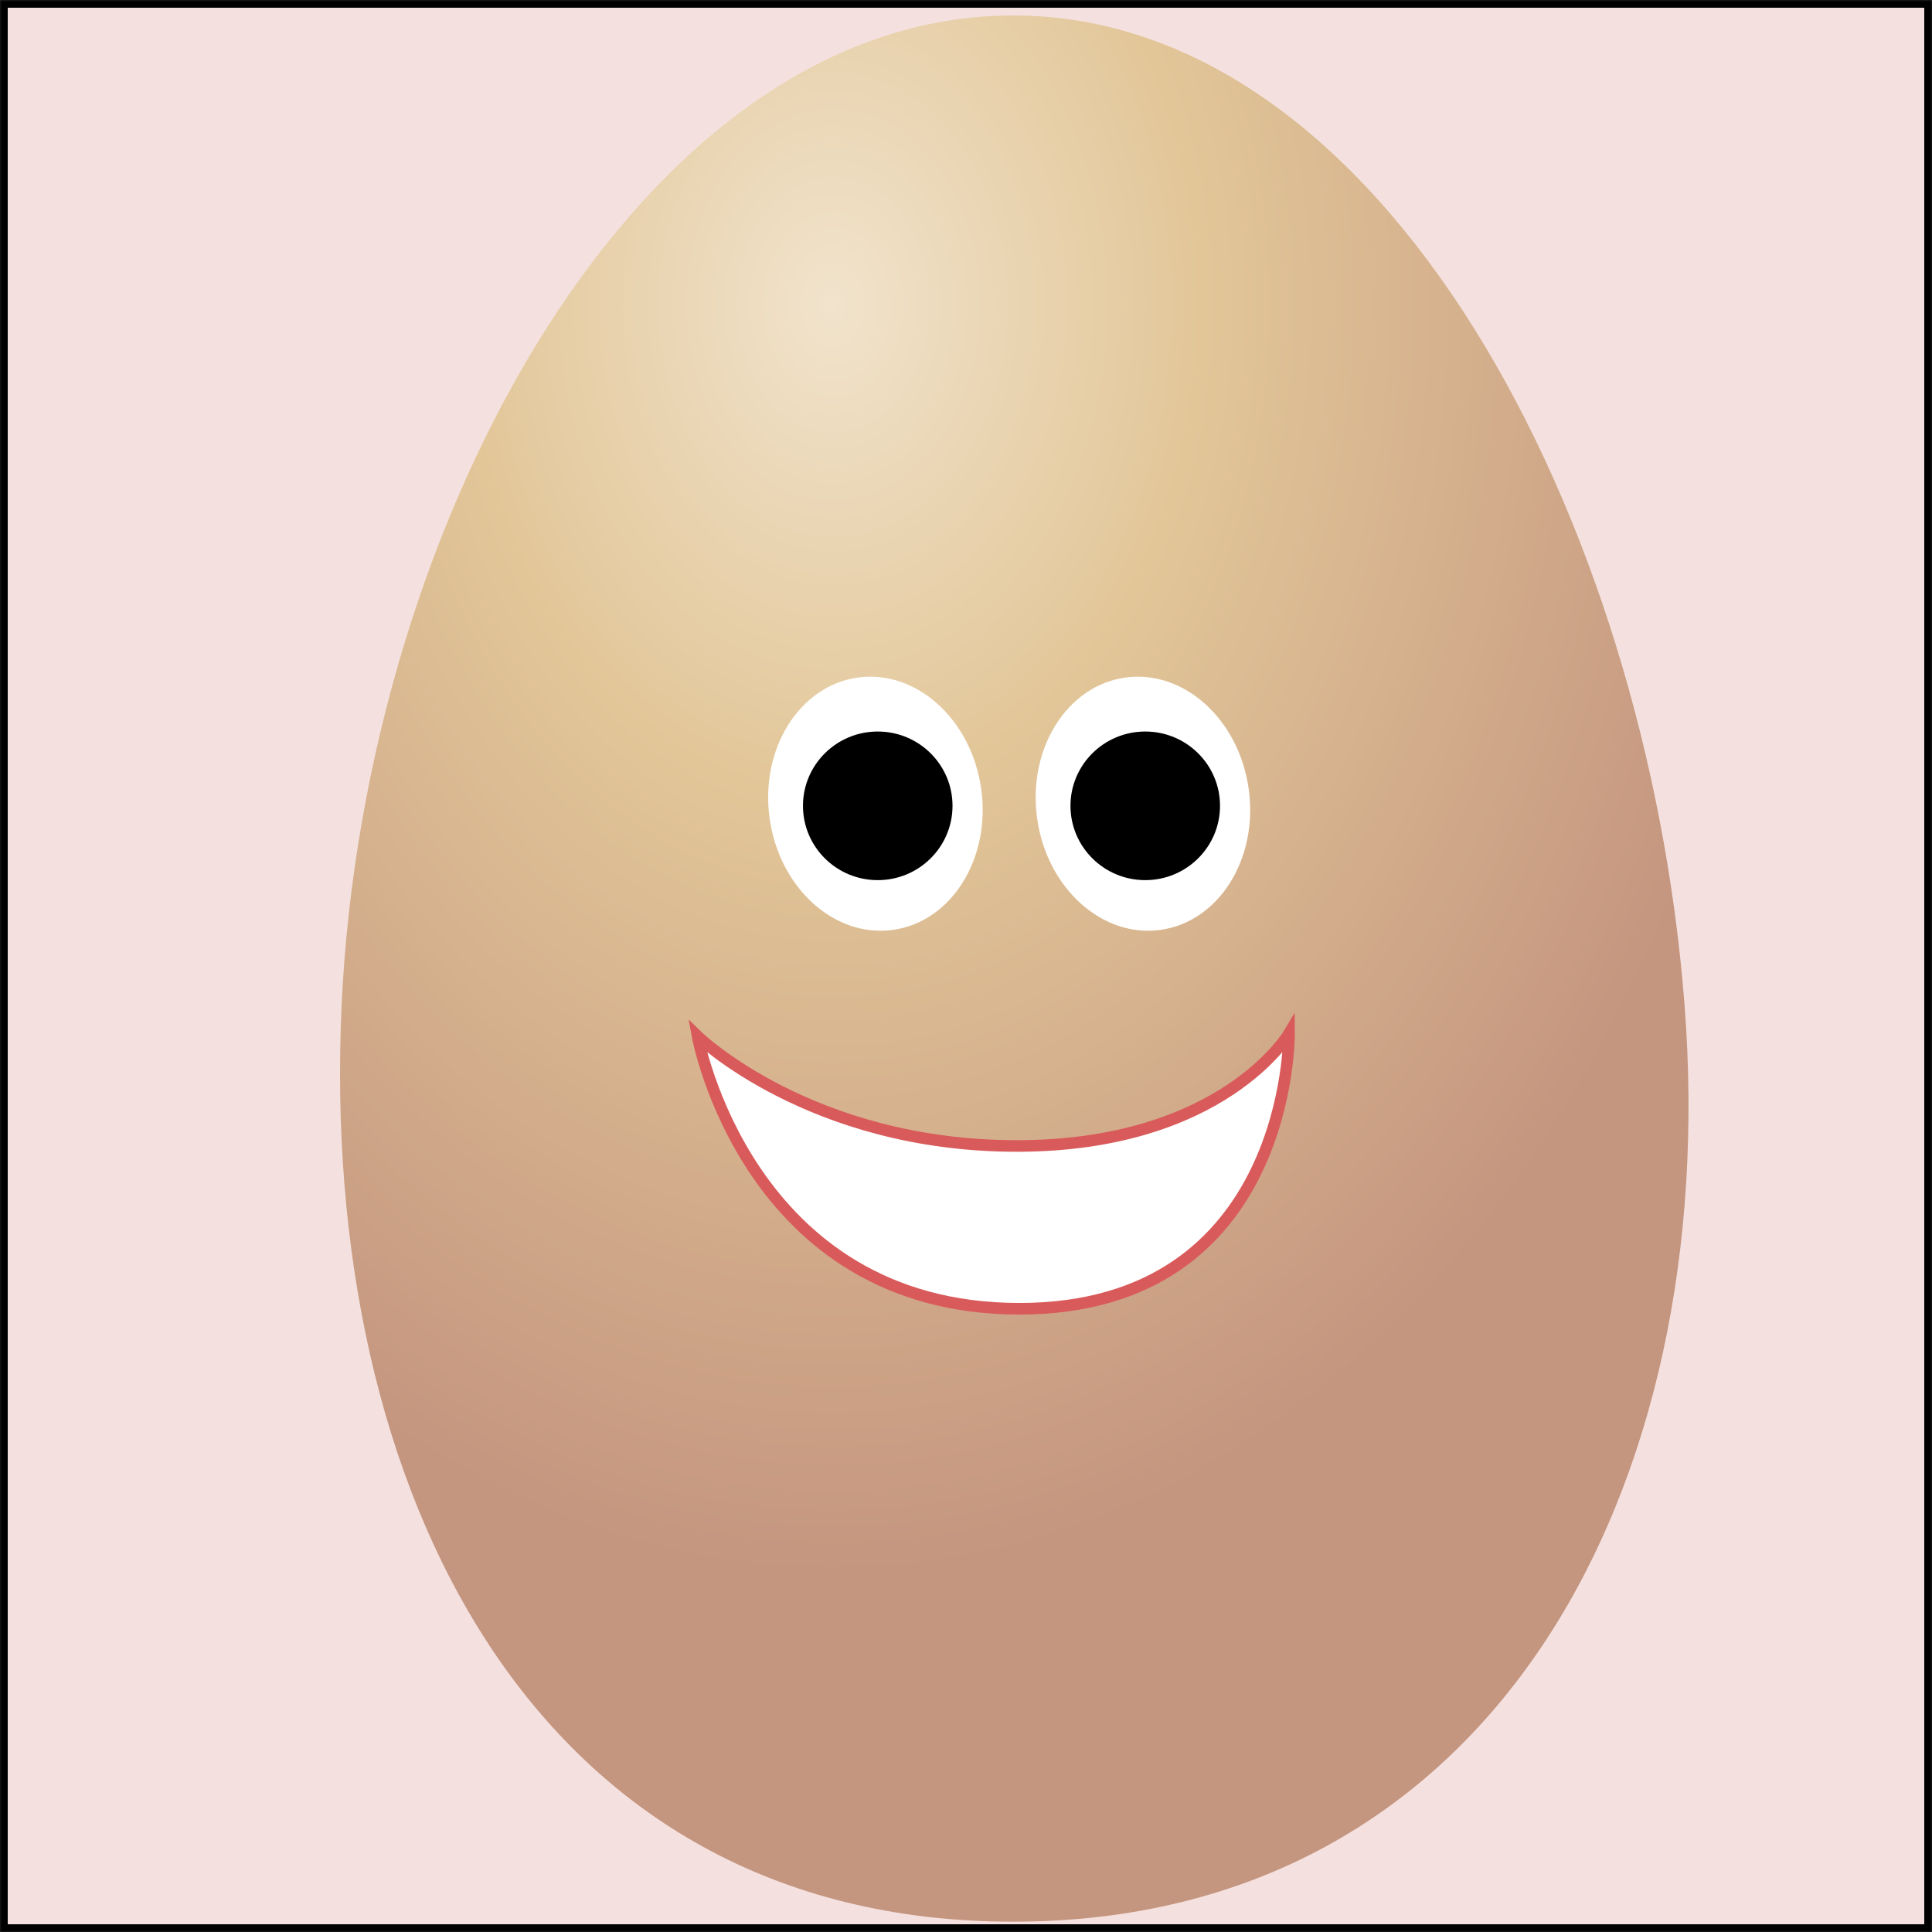 <?xml version="1.0" encoding="UTF-8" standalone="no"?>
<svg width="500px" height="500px" viewBox="0 0 500 500" version="1.1" xmlns="http://www.w3.org/2000/svg" xmlns:xlink="http://www.w3.org/1999/xlink">
    <rect x="0" y="0" width="500" height="500" fill="#333333" stroke="none"/>
    <!-- Generator: Sketch 42 (36781) - http://www.bohemiancoding.com/sketch -->
    <title>egg</title>
    <desc>Created with Sketch.</desc>
    <defs>
        <rect id="path-1" x="-3.25937035e-14" y="0" width="500" height="500"></rect>
        <mask id="mask-2" maskContentUnits="userSpaceOnUse" maskUnits="objectBoundingBox" x="0" y="0" width="500" height="500" fill="white">
            <use xlink:href="#path-1"></use>
        </mask>
        <radialGradient cx="36.668%" cy="14.602%" fx="36.668%" fy="14.602%" r="68.131%" id="radialGradient-3">
            <stop stop-color="#F1E3CC" offset="0%"></stop>
            <stop stop-color="#E2C698" offset="38.617%"></stop>
            <stop stop-color="#C4957F" offset="100%"></stop>
        </radialGradient>
        <ellipse id="path-4" cx="33.173" cy="38.462" rx="27.644" ry="32.967"></ellipse>
        <ellipse id="path-6" cx="33.173" cy="38.462" rx="27.644" ry="32.967"></ellipse>
    </defs>
    <g id="Page-1" stroke="none" stroke-width="1" fill="none" fill-rule="evenodd">
        <g id="egg">
            <use id="Rectangle-Copy-3" stroke="#000000" mask="url(#mask-2)" stroke-width="4" fill="#F4E1DF" xlink:href="#path-1"></use>
            <g transform="translate(88, 4)">
                <path d="M174.185,493.335 C298.165,493.335 357.714,381.658 347.952,255.948 C338.19,130.238 270.154,0 174.185,0 C78.216,0 6.275,130.238 0.418,255.948 C-5.44,381.658 50.205,493.335 174.185,493.335 Z" id="small-egg-copy-9" fill="url(#radialGradient-3)"></path>
                <g id="face" transform="translate(78, 165)">
                    <path d="M112.186,163.602 C179.152,141.843 156.572,74.293 156.572,74.293 C156.572,74.293 149.254,107.259 98.519,123.744 C47.785,140.229 11.203,122.263 11.203,122.263 C11.203,122.263 45.22,185.361 112.186,163.602 Z" id="Oval-2" stroke="#D95A5A" stroke-width="3" fill="#FFFFFF" transform="translate(85.719, 121.23) rotate(18) translate(-85.719, -121.23) "></path>
                    <g id="eye2" transform="translate(27.385, 0.538)">
                        <mask id="mask-5" fill="white">
                            <use xlink:href="#path-4"></use>
                        </mask>
                        <use id="Mask" fill="#FFFFFF" transform="translate(33.173, 38.462) rotate(-8) translate(-33.173, -38.462) " xlink:href="#path-4"></use>
                        <ellipse id="Oval-3" fill="#000000" mask="url(#mask-5)" cx="33.774" cy="39.011" rx="19.351" ry="19.231"></ellipse>
                    </g>
                    <g id="eye1" transform="translate(96.615, 0.538)">
                        <mask id="mask-7" fill="white">
                            <use xlink:href="#path-6"></use>
                        </mask>
                        <use id="Mask" fill="#FFFFFF" transform="translate(33.173, 38.462) rotate(-8) translate(-33.173, -38.462) " xlink:href="#path-6"></use>
                        <ellipse id="Oval-3-Copy" fill="#000000" mask="url(#mask-7)" cx="33.774" cy="39.011" rx="19.351" ry="19.231"></ellipse>
                    </g>
                </g>
            </g>
        </g>
    </g>
</svg>